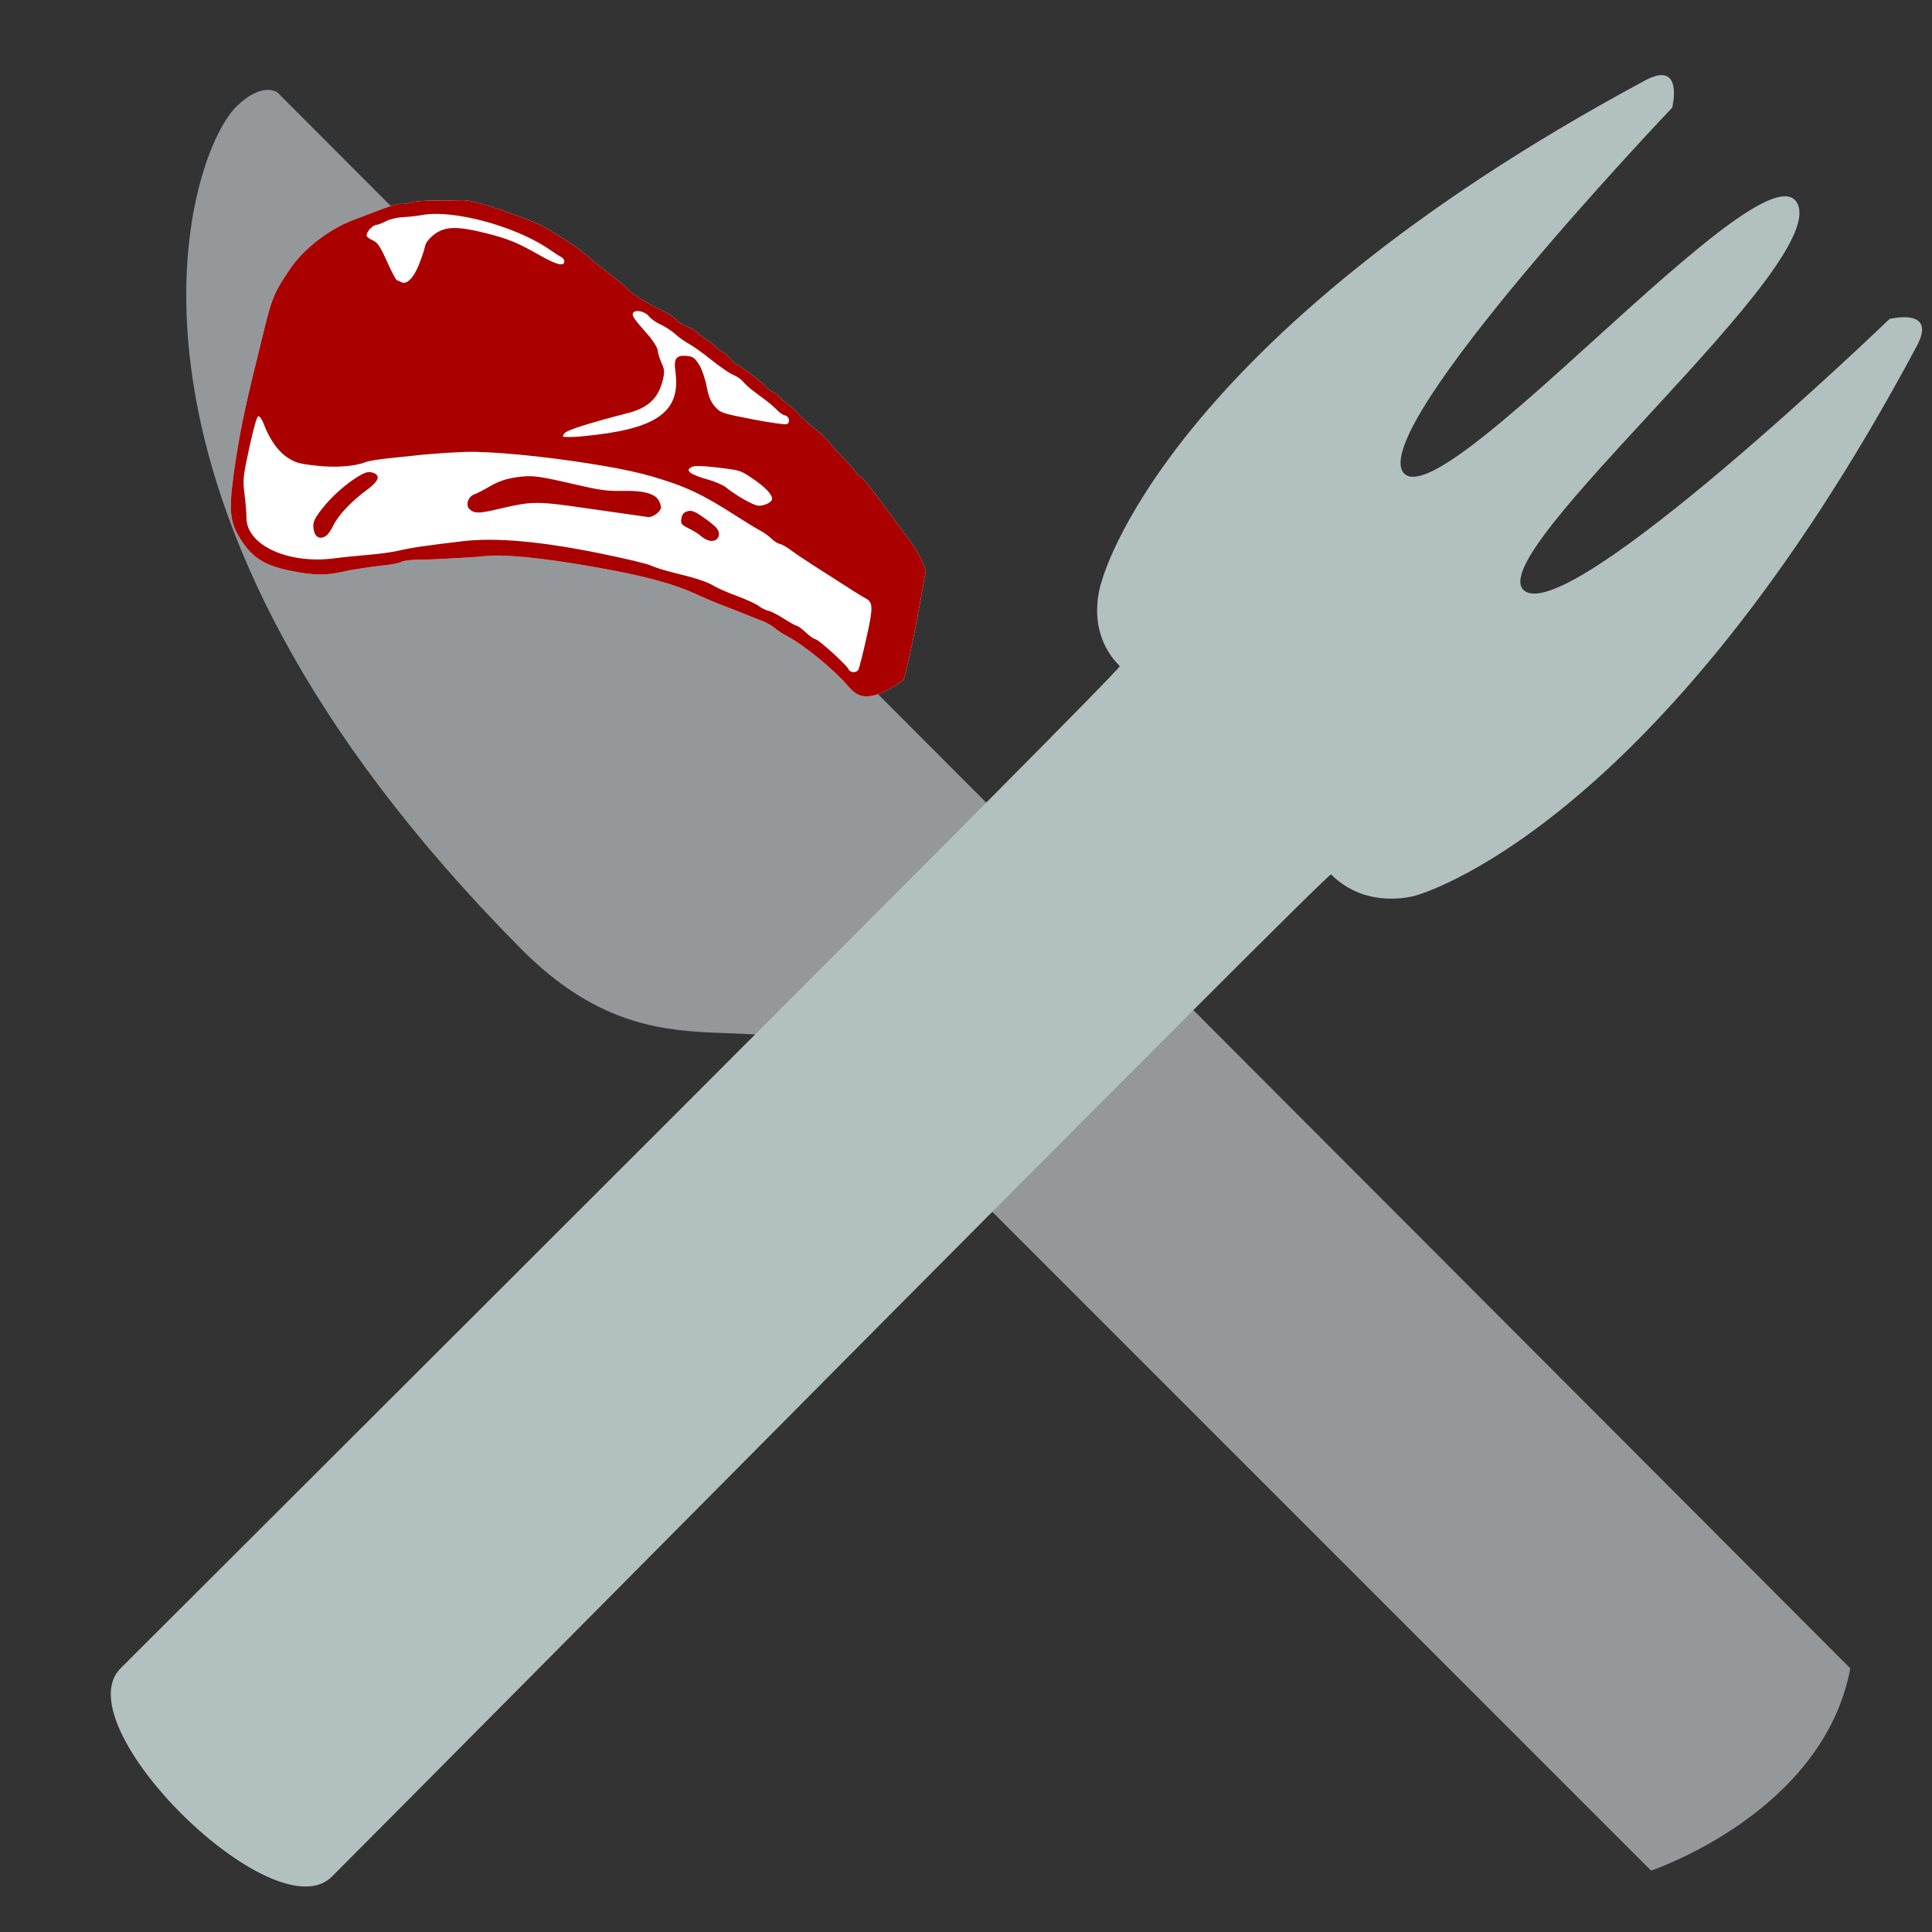 <?xml version="1.0" encoding="UTF-8" standalone="no"?>
<!-- Created with Inkscape (http://www.inkscape.org/) -->

<svg
   xmlns:dc="http://purl.org/dc/elements/1.1/"
   xmlns:cc="http://creativecommons.org/ns#"
   xmlns:rdf="http://www.w3.org/1999/02/22-rdf-syntax-ns#"
   xmlns:svg="http://www.w3.org/2000/svg"
   xmlns="http://www.w3.org/2000/svg"
   xmlns:xlink="http://www.w3.org/1999/xlink"
   xmlns:sodipodi="http://sodipodi.sourceforge.net/DTD/sodipodi-0.dtd"
   xmlns:inkscape="http://www.inkscape.org/namespaces/inkscape"
   width="100%"
   height="100%"
   viewBox="0 0 64 64"
   id="svg4311"
   version="1.1"
   inkscape:version="0.92.2 5c3e80d, 2017-08-06"
   sodipodi:docname="attHunger5.svg">
  <rect x="0" y="0" width="64" height="64" fill="#333333" stroke="none"/>
  <defs
     id="defs4313">
    <clipPath
       id="SVGID_2_">
      <use
         height="100%"
         width="100%"
         y="0"
         x="0"
         id="use3290"
         xlink:href="#SVGID_1_"
         style="overflow:visible" />
    </clipPath>
    <clipPath
       id="clipPath4603">
      <use
         height="100%"
         width="100%"
         y="0"
         x="0"
         id="use4601"
         xlink:href="#SVGID_1_"
         style="overflow:visible" />
    </clipPath>
    <path
       id="path4187"
       d="m 42.83,67.24 c -5.59,-0.03 -11.2,0.02 -16.79,0.33 -4.69,0.25 -11.26,-0.8 -12,5.54 -0.27,2.23 0.07,4.65 1.72,6.31 1.69,1.71 3.95,1.7 5.12,4.09 2.73,5.58 7.07,10.23 12.42,13.39 2.79,1.65 5.83,2.34 8.72,3.69 3.19,1.49 6.2,4.82 3.97,8.32 -1.99,3.14 -6.87,3.04 -7.48,7.31 -0.49,3.39 3.13,4.91 5.75,5.02 14.99,0.64 21.12,1.44 35.97,-0.9 2.53,-0.4 3.92,-1.79 3.45,-4.73 -0.42,-2.6 -2.46,-3.67 -4.6,-4.67 -2.1,-0.96 -2.28,-1.89 -2.74,-4.25 -1.08,-5.49 5.75,-7.27 8.71,-10.66 C 90.04,90.3 93.27,81.5 92.33,73.85 92.2,72.7 91.44,68.95 88.23,67.78 86.42,67.12 83.84,67.36 81.92,67.24 77.55,66.98 73.17,66.9 68.79,66.9 60.12,66.93 51.48,67.28 42.83,67.24 Z"
       inkscape:connector-curvature="0" />
    <clipPath
       id="SVGID_2_-3">
      <use
         height="100%"
         width="100%"
         y="0"
         x="0"
         id="use3290-6"
         xlink:href="#SVGID_1_"
         style="overflow:visible" />
    </clipPath>
    <clipPath
       id="clipPath4721">
      <use
         height="100%"
         width="100%"
         y="0"
         x="0"
         id="use4719"
         xlink:href="#SVGID_1_"
         style="overflow:visible" />
    </clipPath>
    <path
       id="path4187-7"
       d="m 42.83,67.24 c -5.59,-0.03 -11.2,0.02 -16.79,0.33 -4.69,0.25 -11.26,-0.8 -12,5.54 -0.27,2.23 0.07,4.65 1.72,6.31 1.69,1.71 3.95,1.7 5.12,4.09 2.73,5.58 7.07,10.23 12.42,13.39 2.79,1.65 5.83,2.34 8.72,3.69 3.19,1.49 6.2,4.82 3.97,8.32 -1.99,3.14 -6.87,3.04 -7.48,7.31 -0.49,3.39 3.13,4.91 5.75,5.02 14.99,0.64 21.12,1.44 35.97,-0.9 2.53,-0.4 3.92,-1.79 3.45,-4.73 -0.42,-2.6 -2.46,-3.67 -4.6,-4.67 -2.1,-0.96 -2.28,-1.89 -2.74,-4.25 -1.08,-5.49 5.75,-7.27 8.71,-10.66 C 90.04,90.3 93.27,81.5 92.33,73.85 92.2,72.7 91.44,68.95 88.23,67.78 86.42,67.12 83.84,67.36 81.92,67.24 77.55,66.98 73.17,66.9 68.79,66.9 60.12,66.93 51.48,67.28 42.83,67.24 Z"
       inkscape:connector-curvature="0" />
    <clipPath
       id="SVGID_2_-5">
      <use
         height="100%"
         width="100%"
         y="0"
         x="0"
         id="use3290-3"
         xlink:href="#SVGID_1_"
         style="overflow:visible" />
    </clipPath>
    <clipPath
       id="clipPath4773">
      <use
         height="100%"
         width="100%"
         y="0"
         x="0"
         id="use4771"
         xlink:href="#SVGID_1_"
         style="overflow:visible" />
    </clipPath>
    <path
       id="path4187-70"
       d="m 42.83,67.24 c -5.59,-0.03 -11.2,0.02 -16.79,0.33 -4.69,0.25 -11.26,-0.8 -12,5.54 -0.27,2.23 0.07,4.65 1.72,6.31 1.69,1.71 3.95,1.7 5.12,4.09 2.73,5.58 7.07,10.23 12.42,13.39 2.79,1.65 5.83,2.34 8.72,3.69 3.19,1.49 6.2,4.82 3.97,8.32 -1.99,3.14 -6.87,3.04 -7.48,7.31 -0.49,3.39 3.13,4.91 5.75,5.02 14.99,0.64 21.12,1.44 35.97,-0.9 2.53,-0.4 3.92,-1.79 3.45,-4.73 -0.42,-2.6 -2.46,-3.67 -4.6,-4.67 -2.1,-0.96 -2.28,-1.89 -2.74,-4.25 -1.08,-5.49 5.75,-7.27 8.71,-10.66 C 90.04,90.3 93.27,81.5 92.33,73.85 92.2,72.7 91.44,68.95 88.23,67.78 86.42,67.12 83.84,67.36 81.92,67.24 77.55,66.98 73.17,66.9 68.79,66.9 60.12,66.93 51.48,67.28 42.83,67.24 Z"
       inkscape:connector-curvature="0" />
  </defs>
  <sodipodi:namedview
     id="base"
     pagecolor="#ffffff"
     bordercolor="#666666"
     borderopacity="1.0"
     inkscape:pageopacity="0.0"
     inkscape:pageshadow="2"
     inkscape:zoom="3.2372234"
     inkscape:cx="134.55011"
     inkscape:cy="-29.001547"
     inkscape:document-units="px"
     inkscape:current-layer="layer1"
     showgrid="false"
     units="px"
     inkscape:window-width="2560"
     inkscape:window-height="1388"
     inkscape:window-x="0"
     inkscape:window-y="28"
     inkscape:window-maximized="1" />
  <g
     inkscape:label="Layer 1"
     inkscape:groupmode="layer"
     id="layer1"
     transform="translate(0,-988.362)"
     style="display:inline">
    <path
       inkscape:connector-curvature="0"
       style="fill:#94989b"
       d="m 7.794,991.928 c -1.7,1.8 -5.2,13.1 9.5,27.9 4.7,4.7 8.2,1.2 11.1,4.2 2.9,2.9 26.3,26.3 26.3,26.3 0,0 5.7,-1.9 6.6,-6.7 L 9.194,991.428 c 0,0 -0.5,-0.4 -1.4,0.5"
       id="path1351" />
    <g
       transform="matrix(0.544,0,0,0.48,-31.449,992.271)"
       id="g3297">
      <defs
         id="defs3286">
        <path
           inkscape:connector-curvature="0"
           d="m 42.83,67.24 c -5.59,-0.03 -11.2,0.02 -16.79,0.33 -4.69,0.25 -11.26,-0.8 -12,5.54 -0.27,2.23 0.07,4.65 1.72,6.31 1.69,1.71 3.95,1.7 5.12,4.09 2.73,5.58 7.07,10.23 12.42,13.39 2.79,1.65 5.83,2.34 8.72,3.69 3.19,1.49 6.2,4.82 3.97,8.32 -1.99,3.14 -6.87,3.04 -7.48,7.31 -0.49,3.39 3.13,4.91 5.75,5.02 14.99,0.64 21.12,1.44 35.97,-0.9 2.53,-0.4 3.92,-1.79 3.45,-4.73 -0.42,-2.6 -2.46,-3.67 -4.6,-4.67 -2.1,-0.96 -2.28,-1.89 -2.74,-4.25 -1.08,-5.49 5.75,-7.27 8.71,-10.66 C 90.04,90.3 93.27,81.5 92.33,73.85 92.2,72.7 91.44,68.95 88.23,67.78 86.42,67.12 83.84,67.36 81.92,67.24 77.55,66.98 73.17,66.9 68.79,66.9 60.12,66.93 51.48,67.28 42.83,67.24 Z"
           id="path79" />
      </defs>
      <clipPath
         id="clipPath4154">
        <use
           height="100%"
           width="100%"
           y="0"
           x="0"
           id="use4152"
           xlink:href="#SVGID_1_"
           style="overflow:visible" />
      </clipPath>
      <path
         inkscape:connector-curvature="0"
         id="path3293"
         clip-path="url(#SVGID_2_-3)"
         style="fill:#b0bec5"
         d="m 81.563,82.611 c -1.64,0.09 -2.989,0.232 -2.989,0.202 0.17,2.07 0.626,3.387 0.186,5.477 -0.5,2.32 -1.47,4.61 -2.83,6.56 -1.29,1.84 -3.359,3.604 -5.159,4.854 C 69.101,100.864 67.5,101.98 66.57,103.83 c -0.92,1.81 -0.81,4.21 -0.08,6.07 1.58,4.03 4.18,8.24 -0.37,11.29 -0.36,0.24 -1.695,0.158 -1.645,0.608 1.36,0.19 3.337,-0.27 4.717,-0.13 1.08,0.11 1.596,-0.296 2.676,-0.406 1.2,-0.11 4.242,-0.087 5.452,-0.257 1.43,-0.21 2.28,-0.447 3.68,-0.597 2.46,-0.27 2.36,0.914 2.35,-1.786 -0.01,-1.27 0.332,-0.541 -0.338,-1.671 -0.79,-1.33 -4.56,-2.27 -5.72,-3.31 -1.19,-1.07 -1.587,-3.985 -1.857,-6.657 0.045,-4.001 2.156,-6.612 3.686,-8.322 2.536,-2.343 4.518,-3.844 6.631,-6.77 0.81,-1.34 1.255,-1.769 2.194,-3.237 0.19,-0.65 1.279,-2.881 1.774,-4.435 0.617,-1.017 0.665,-1.478 0.765,-2.038 0.36,-1.95 -2.837,8.07e-4 -4.017,0.051 -0.35,0.01 -2.803,0.259 -4.903,0.379 z"
         transform="matrix(0.946,0.065,-0.067,0.941,9.317,-0.114)"
         sodipodi:nodetypes="cccccccccccccccccccccccc" />
      <rect
         id="rect3295"
         clip-path="url(#SVGID_2_-3)"
         y="79.69"
         x="15.18"
         width="78.96"
         style="fill:#b0bec5"
         height="5.31"
         transform="matrix(0.936,0,0,1,4.227,-2.006)" />
    </g>
    <g
       id="g1564"
       transform="matrix(-0.403,-0.071,-0.071,0.403,154.403,604.67)">
      <path
         sodipodi:nodetypes="ccccccccccccscscccccccccsccccccccccccccccccccccccccccccccccccc"
         id="path15831-2"
         d="m 168.569,998.315 c -0.536,0.011 -1.292,0.098 -2.664,0.302 -1.468,0.219 -3.069,0.547 -3.559,0.726 -1.69,0.619 -3.157,1.274 -3.963,1.77 -0.445,0.274 -1.391,0.797 -2.103,1.165 -0.712,0.367 -1.41,0.772 -1.552,0.897 -0.317,0.281 -1.892,0.907 -2.962,1.175 -0.437,0.109 -0.976,0.339 -1.193,0.509 -0.217,0.17 -0.656,0.353 -0.981,0.408 -0.325,0.055 -0.777,0.226 -1.001,0.383 -0.224,0.157 -0.588,0.344 -0.809,0.413 -0.221,0.069 -0.576,0.258 -0.789,0.423 -0.212,0.165 -0.477,0.303 -0.591,0.303 -0.115,0 -0.423,0.181 -0.687,0.403 -0.264,0.222 -0.551,0.403 -0.632,0.403 -0.222,0 -2.289,1.061 -2.603,1.336 -0.151,0.132 -0.455,0.292 -0.677,0.358 -0.222,0.066 -0.513,0.211 -0.647,0.328 -0.134,0.117 -0.425,0.293 -0.647,0.388 -0.222,0.096 -0.732,0.422 -1.132,0.726 -0.4,0.304 -1.103,0.737 -1.562,0.968 -0.459,0.231 -1.041,0.622 -1.294,0.867 -0.253,0.245 -0.751,0.64 -1.107,0.877 -0.356,0.237 -0.888,0.654 -1.183,0.923 -0.295,0.269 -0.613,0.489 -0.708,0.489 -0.094,0 -1.02,0.817 -2.057,1.815 -1.038,0.998 -2.244,2.142 -2.679,2.541 -0.435,0.399 -0.997,1.047 -1.249,1.442 l -0.455,0.716 0.015,3.075 c 0.008,1.691 0.063,3.731 0.121,4.532 l 0.106,1.457 0.698,0.64 c 0.386,0.352 0.968,0.765 1.294,0.917 0.951,0.446 1.528,0.369 2.356,-0.317 1.327,-1.102 4.096,-2.66 5.52,-3.106 0.356,-0.111 0.865,-0.329 1.132,-0.484 0.267,-0.155 0.74,-0.328 1.051,-0.383 0.311,-0.055 0.894,-0.173 1.294,-0.262 0.4,-0.089 1.274,-0.267 1.941,-0.393 0.667,-0.126 1.759,-0.373 2.426,-0.55 2.047,-0.541 4.518,-0.751 8.735,-0.746 4.117,0.011 7.117,0.233 8.599,0.655 0.475,0.135 1.192,0.318 1.592,0.408 0.4,0.09 1.201,0.275 1.779,0.413 0.578,0.139 1.494,0.335 2.037,0.433 0.543,0.099 1.097,0.275 1.233,0.388 0.137,0.113 0.603,0.308 1.036,0.433 1.264,0.366 2.835,0.894 3.619,1.225 1.09,0.459 2.034,0.627 3.559,0.625 2.68,-0.011 3.8,-0.465 5.202,-2.138 0.919,-1.096 1.15,-2.207 1.228,-5.939 0.062,-2.939 -0.007,-4.651 -0.45,-11.031 -0.171,-2.465 -0.284,-2.923 -1.208,-4.986 -0.792,-1.769 -2.538,-3.688 -4.332,-4.754 -0.691,-0.411 -1.71,-1.02 -2.265,-1.351 -0.554,-0.331 -1.139,-0.603 -1.299,-0.605 -0.16,0 -0.51,-0.114 -0.778,-0.252 -0.268,-0.138 -1.081,-0.357 -1.81,-0.484 -0.728,-0.127 -1.688,-0.304 -2.133,-0.398 -0.249,-0.053 -0.492,-0.085 -0.814,-0.08 z"
         style="display:inline;fill:#ffffff;fill-opacity:1;stroke-width:0.162"
         inkscape:connector-curvature="0" />
      <path
         id="path15831"
         d="m 168.569,998.315 c -0.536,0.011 -1.292,0.098 -2.664,0.302 -1.468,0.219 -3.069,0.547 -3.559,0.726 -1.69,0.619 -3.157,1.274 -3.963,1.77 -0.445,0.274 -1.391,0.797 -2.103,1.165 -0.712,0.367 -1.41,0.772 -1.552,0.897 -0.317,0.281 -1.892,0.907 -2.962,1.175 -0.437,0.109 -0.976,0.339 -1.193,0.509 -0.217,0.17 -0.656,0.353 -0.981,0.408 -0.325,0.055 -0.777,0.226 -1.001,0.383 -0.224,0.157 -0.588,0.344 -0.809,0.413 -0.221,0.069 -0.576,0.258 -0.789,0.423 -0.212,0.165 -0.477,0.303 -0.591,0.303 -0.115,0 -0.423,0.181 -0.687,0.403 -0.264,0.222 -0.551,0.403 -0.632,0.403 -0.222,0 -2.289,1.061 -2.603,1.336 -0.151,0.132 -0.455,0.292 -0.677,0.358 -0.222,0.066 -0.513,0.211 -0.647,0.328 -0.134,0.117 -0.425,0.293 -0.647,0.388 -0.222,0.096 -0.732,0.422 -1.132,0.726 -0.4,0.304 -1.103,0.737 -1.562,0.968 -0.459,0.231 -1.041,0.622 -1.294,0.867 -0.253,0.245 -0.751,0.64 -1.107,0.877 -0.356,0.237 -0.888,0.654 -1.183,0.923 -0.295,0.269 -0.613,0.489 -0.708,0.489 -0.094,0 -1.02,0.817 -2.057,1.815 -1.038,0.998 -2.244,2.142 -2.679,2.541 -0.435,0.399 -0.997,1.047 -1.249,1.442 l -0.455,0.716 0.015,3.075 c 0.008,1.691 0.063,3.731 0.121,4.532 l 0.106,1.457 0.698,0.64 c 0.386,0.352 0.968,0.765 1.294,0.917 0.951,0.446 1.528,0.369 2.356,-0.317 1.327,-1.102 4.096,-2.66 5.52,-3.106 0.356,-0.111 0.865,-0.329 1.132,-0.484 0.267,-0.155 0.74,-0.328 1.051,-0.383 0.311,-0.055 0.894,-0.173 1.294,-0.262 0.4,-0.089 1.274,-0.267 1.941,-0.393 0.667,-0.126 1.759,-0.373 2.426,-0.55 2.047,-0.541 4.518,-0.751 8.735,-0.746 4.117,0.011 7.117,0.233 8.599,0.655 0.475,0.135 1.192,0.318 1.592,0.408 0.4,0.09 1.201,0.275 1.779,0.413 0.578,0.139 1.494,0.335 2.037,0.433 0.543,0.099 1.097,0.275 1.233,0.388 0.137,0.113 0.603,0.308 1.036,0.433 1.264,0.366 2.835,0.894 3.619,1.225 1.09,0.459 2.034,0.627 3.559,0.625 2.68,-0.011 3.8,-0.465 5.202,-2.138 0.919,-1.096 1.15,-2.207 1.228,-5.939 0.062,-2.939 -0.007,-4.651 -0.45,-11.031 -0.171,-2.465 -0.284,-2.923 -1.208,-4.986 -0.792,-1.769 -2.538,-3.688 -4.332,-4.754 -0.691,-0.411 -1.71,-1.02 -2.265,-1.351 -0.554,-0.331 -1.139,-0.603 -1.299,-0.605 -0.16,0 -0.51,-0.114 -0.778,-0.252 -0.268,-0.138 -1.081,-0.357 -1.81,-0.484 -0.728,-0.127 -1.688,-0.304 -2.133,-0.398 -0.249,-0.053 -0.492,-0.085 -0.814,-0.08 z m 0.066,1.341 c 1.426,-0.024 2.717,0.119 3.609,0.454 0.383,0.143 1.064,0.342 1.511,0.444 0.448,0.101 1.015,0.348 1.264,0.544 0.249,0.196 0.582,0.394 0.738,0.444 0.341,0.108 0.74,0.792 0.596,1.023 -0.056,0.09 -0.312,0.211 -0.571,0.267 -0.363,0.079 -0.683,0.418 -1.39,1.467 -0.505,0.749 -0.978,1.361 -1.051,1.361 -0.073,0 -0.233,0.037 -0.359,0.086 -0.472,0.18 -0.939,-0.455 -1.183,-1.618 -0.13,-0.621 -0.233,-1.329 -0.233,-1.573 2e-5,-0.279 -0.21,-0.672 -0.561,-1.059 -0.741,-0.818 -1.746,-1.017 -4.211,-0.827 -1.82,0.14 -2.522,0.296 -4.57,1.023 -1.346,0.478 -1.982,0.535 -1.982,0.171 -4e-5,-0.136 0.127,-0.292 0.283,-0.343 0.156,-0.051 0.647,-0.256 1.092,-0.459 1.889,-0.861 4.639,-1.366 7.016,-1.407 z m -15.14,5.067 c 0.267,-0.011 0.501,0.074 0.556,0.242 0.071,0.217 -0.177,0.47 -1.476,1.502 -0.503,0.399 -0.96,0.903 -1.016,1.119 -0.056,0.216 -0.278,0.651 -0.495,0.968 -0.339,0.493 -0.387,0.704 -0.318,1.487 0.123,1.397 0.809,2.285 2.28,2.954 3.008,1.369 4.643,2.224 4.797,2.511 0.127,0.237 0.116,0.309 -0.04,0.292 -0.578,-0.061 -1.151,-0.202 -2.593,-0.64 -4.829,-1.469 -6.305,-3.155 -5.348,-6.11 0.334,-1.032 0.184,-1.35 -0.662,-1.422 -0.511,-0.043 -0.676,0.03 -1.117,0.514 -0.284,0.312 -0.698,1.055 -0.92,1.649 -0.288,0.769 -0.566,1.197 -0.96,1.497 -0.537,0.408 -0.632,0.425 -3.154,0.469 -1.431,0.024 -2.691,-0.019 -2.806,-0.096 -0.279,-0.186 -0.074,-0.675 0.283,-0.675 0.156,0 0.455,-0.131 0.667,-0.292 0.212,-0.161 0.68,-0.445 1.036,-0.625 0.356,-0.18 0.902,-0.456 1.213,-0.615 0.311,-0.159 0.712,-0.414 0.89,-0.57 0.178,-0.155 0.575,-0.338 0.885,-0.403 0.31,-0.065 1.183,-0.464 1.941,-0.882 0.758,-0.419 1.671,-0.852 2.027,-0.968 0.356,-0.116 0.902,-0.378 1.213,-0.58 0.311,-0.201 0.894,-0.451 1.294,-0.554 0.4,-0.103 0.881,-0.328 1.072,-0.504 0.187,-0.172 0.487,-0.262 0.753,-0.267 z m -9.807,11.318 c 0.334,-0.012 0.769,0.012 1.456,0.051 1.339,0.076 1.93,0.176 2.108,0.353 0.221,0.22 0.217,0.264 -0.015,0.433 -0.143,0.104 -0.783,0.238 -1.425,0.297 -0.662,0.062 -1.383,0.235 -1.668,0.403 -0.277,0.163 -0.922,0.451 -1.431,0.64 -0.508,0.19 -1.085,0.348 -1.284,0.348 -0.436,0 -1.082,-0.421 -1.082,-0.706 -2e-5,-0.351 0.684,-0.867 1.835,-1.381 0.681,-0.304 0.95,-0.42 1.506,-0.439 z m 10.56,1.518 c 3.465,0.011 7.766,0.265 10.509,0.696 0.932,0.146 3.352,0.731 4.625,1.114 0.267,0.08 1.172,0.338 2.012,0.575 0.84,0.237 1.677,0.528 1.86,0.645 0.774,0.496 2.337,0.892 3.892,0.988 1.439,0.089 1.706,0.062 2.437,-0.252 0.831,-0.357 1.67,-1.191 2.356,-2.349 0.189,-0.32 0.425,-0.557 0.526,-0.524 0.119,0.04 0.216,0.949 0.283,2.627 0.095,2.393 0.076,2.654 -0.273,3.781 -0.206,0.665 -0.424,1.5 -0.485,1.855 -0.38,2.205 -4.053,3.146 -7.673,1.966 -0.4,-0.131 -1.492,-0.441 -2.426,-0.686 -0.934,-0.245 -2.062,-0.605 -2.507,-0.802 -0.842,-0.372 -2.271,-0.845 -5.015,-1.664 -2.511,-0.75 -6.086,-1.062 -10.873,-0.948 -2.117,0.051 -4.102,0.167 -4.413,0.257 -0.311,0.09 -1.149,0.201 -1.86,0.247 -1.94,0.126 -2.851,0.256 -3.478,0.504 -0.311,0.123 -1.2,0.336 -1.971,0.474 -0.771,0.138 -1.608,0.358 -1.86,0.489 -0.252,0.131 -0.621,0.241 -0.824,0.242 -0.203,0 -0.801,0.181 -1.329,0.403 -0.528,0.222 -1.057,0.403 -1.173,0.403 -0.115,0 -0.476,0.181 -0.804,0.403 -0.327,0.222 -0.719,0.403 -0.869,0.403 -0.286,0 -2.87,1.629 -3.053,1.926 -0.169,0.272 -0.705,0.198 -0.794,-0.111 -0.045,-0.155 -0.132,-1.341 -0.192,-2.637 -0.118,-2.528 -0.035,-2.938 0.617,-3.141 0.336,-0.104 1.254,-0.484 4.731,-1.941 0.712,-0.298 1.584,-0.687 1.936,-0.867 0.352,-0.18 0.778,-0.328 0.945,-0.328 0.168,0 0.497,-0.137 0.733,-0.302 0.236,-0.165 0.694,-0.385 1.016,-0.489 0.323,-0.104 1.196,-0.443 1.941,-0.756 3.183,-1.337 4.579,-1.72 7.471,-2.042 1.007,-0.112 2.408,-0.164 3.983,-0.161 z m -3.422,1.533 c -0.728,-0.013 -1.207,0.136 -1.461,0.449 -0.157,0.193 -0.283,0.446 -0.283,0.559 -2e-5,0.342 0.544,0.899 0.89,0.913 0.178,0.011 2.252,0.077 4.61,0.151 4.673,0.146 4.739,0.154 7.684,1.412 1.279,0.546 1.667,0.603 2.093,0.292 0.366,-0.267 0.24,-0.986 -0.217,-1.23 -0.167,-0.089 -0.682,-0.48 -1.142,-0.872 -0.577,-0.491 -1.195,-0.829 -1.992,-1.084 -1.231,-0.395 -1.611,-0.414 -5.065,-0.227 -1.706,0.092 -2.388,0.065 -3.528,-0.161 -0.625,-0.124 -1.15,-0.194 -1.587,-0.202 z m -4.271,0.827 c -0.215,0.011 -0.487,0.112 -0.971,0.333 -0.518,0.236 -1.07,0.543 -1.228,0.686 -0.366,0.331 -0.369,0.794 -0.005,1.003 0.302,0.174 0.729,0.103 1.254,-0.212 0.178,-0.107 0.633,-0.284 1.011,-0.393 0.61,-0.177 0.687,-0.254 0.687,-0.68 -2e-5,-0.351 -0.105,-0.531 -0.389,-0.66 -0.12,-0.055 -0.23,-0.08 -0.359,-0.076 z m 26.155,1.412 c -0.041,0 -0.084,0.011 -0.126,0.011 -0.73,0.084 -0.651,0.582 0.238,1.502 1.018,1.055 1.908,2.41 2.133,3.257 0.099,0.373 0.292,0.791 0.43,0.928 0.372,0.37 0.799,0.303 1.011,-0.161 0.28,-0.613 0.231,-0.916 -0.283,-1.891 -0.568,-1.076 -1.486,-2.261 -2.396,-3.08 -0.445,-0.401 -0.717,-0.558 -1.006,-0.565 z"
         style="fill:#aa0000;fill-opacity:1;stroke-width:0.162"
         inkscape:connector-curvature="0" />
    </g>
    <path
       inkscape:connector-curvature="0"
       style="fill:#b2c1c0"
       d="m 63.494,999.828 c 0.7,-1.3 -0.9,-0.9 -0.9,-0.9 0,0 -10.6,10.2 -12.1,9 -1.5,-1.2 10.4,-11 9,-12.9 -1.3,-1.7 -11.7,10.5 -13,9 -1.2,-1.5 8.9,-12.1 8.9,-12.1 0,0 0.4,-1.6 -0.9,-0.9 -16,8.6 -18,16.6 -18,16.6 0,0 -0.6,1.6 0.6,2.8 0.1,0.1 -29.2,29.3 -33.1,33.2 -1.9,1.9 5.1,8.8 7,6.9 3.9,-3.9 33,-33.3 33.1,-33.2 1.2,1.2 2.8,0.7 2.8,0.7 0,0 8,-2.1 16.6,-18.2"
       id="path1353" />
  </g>
</svg>
